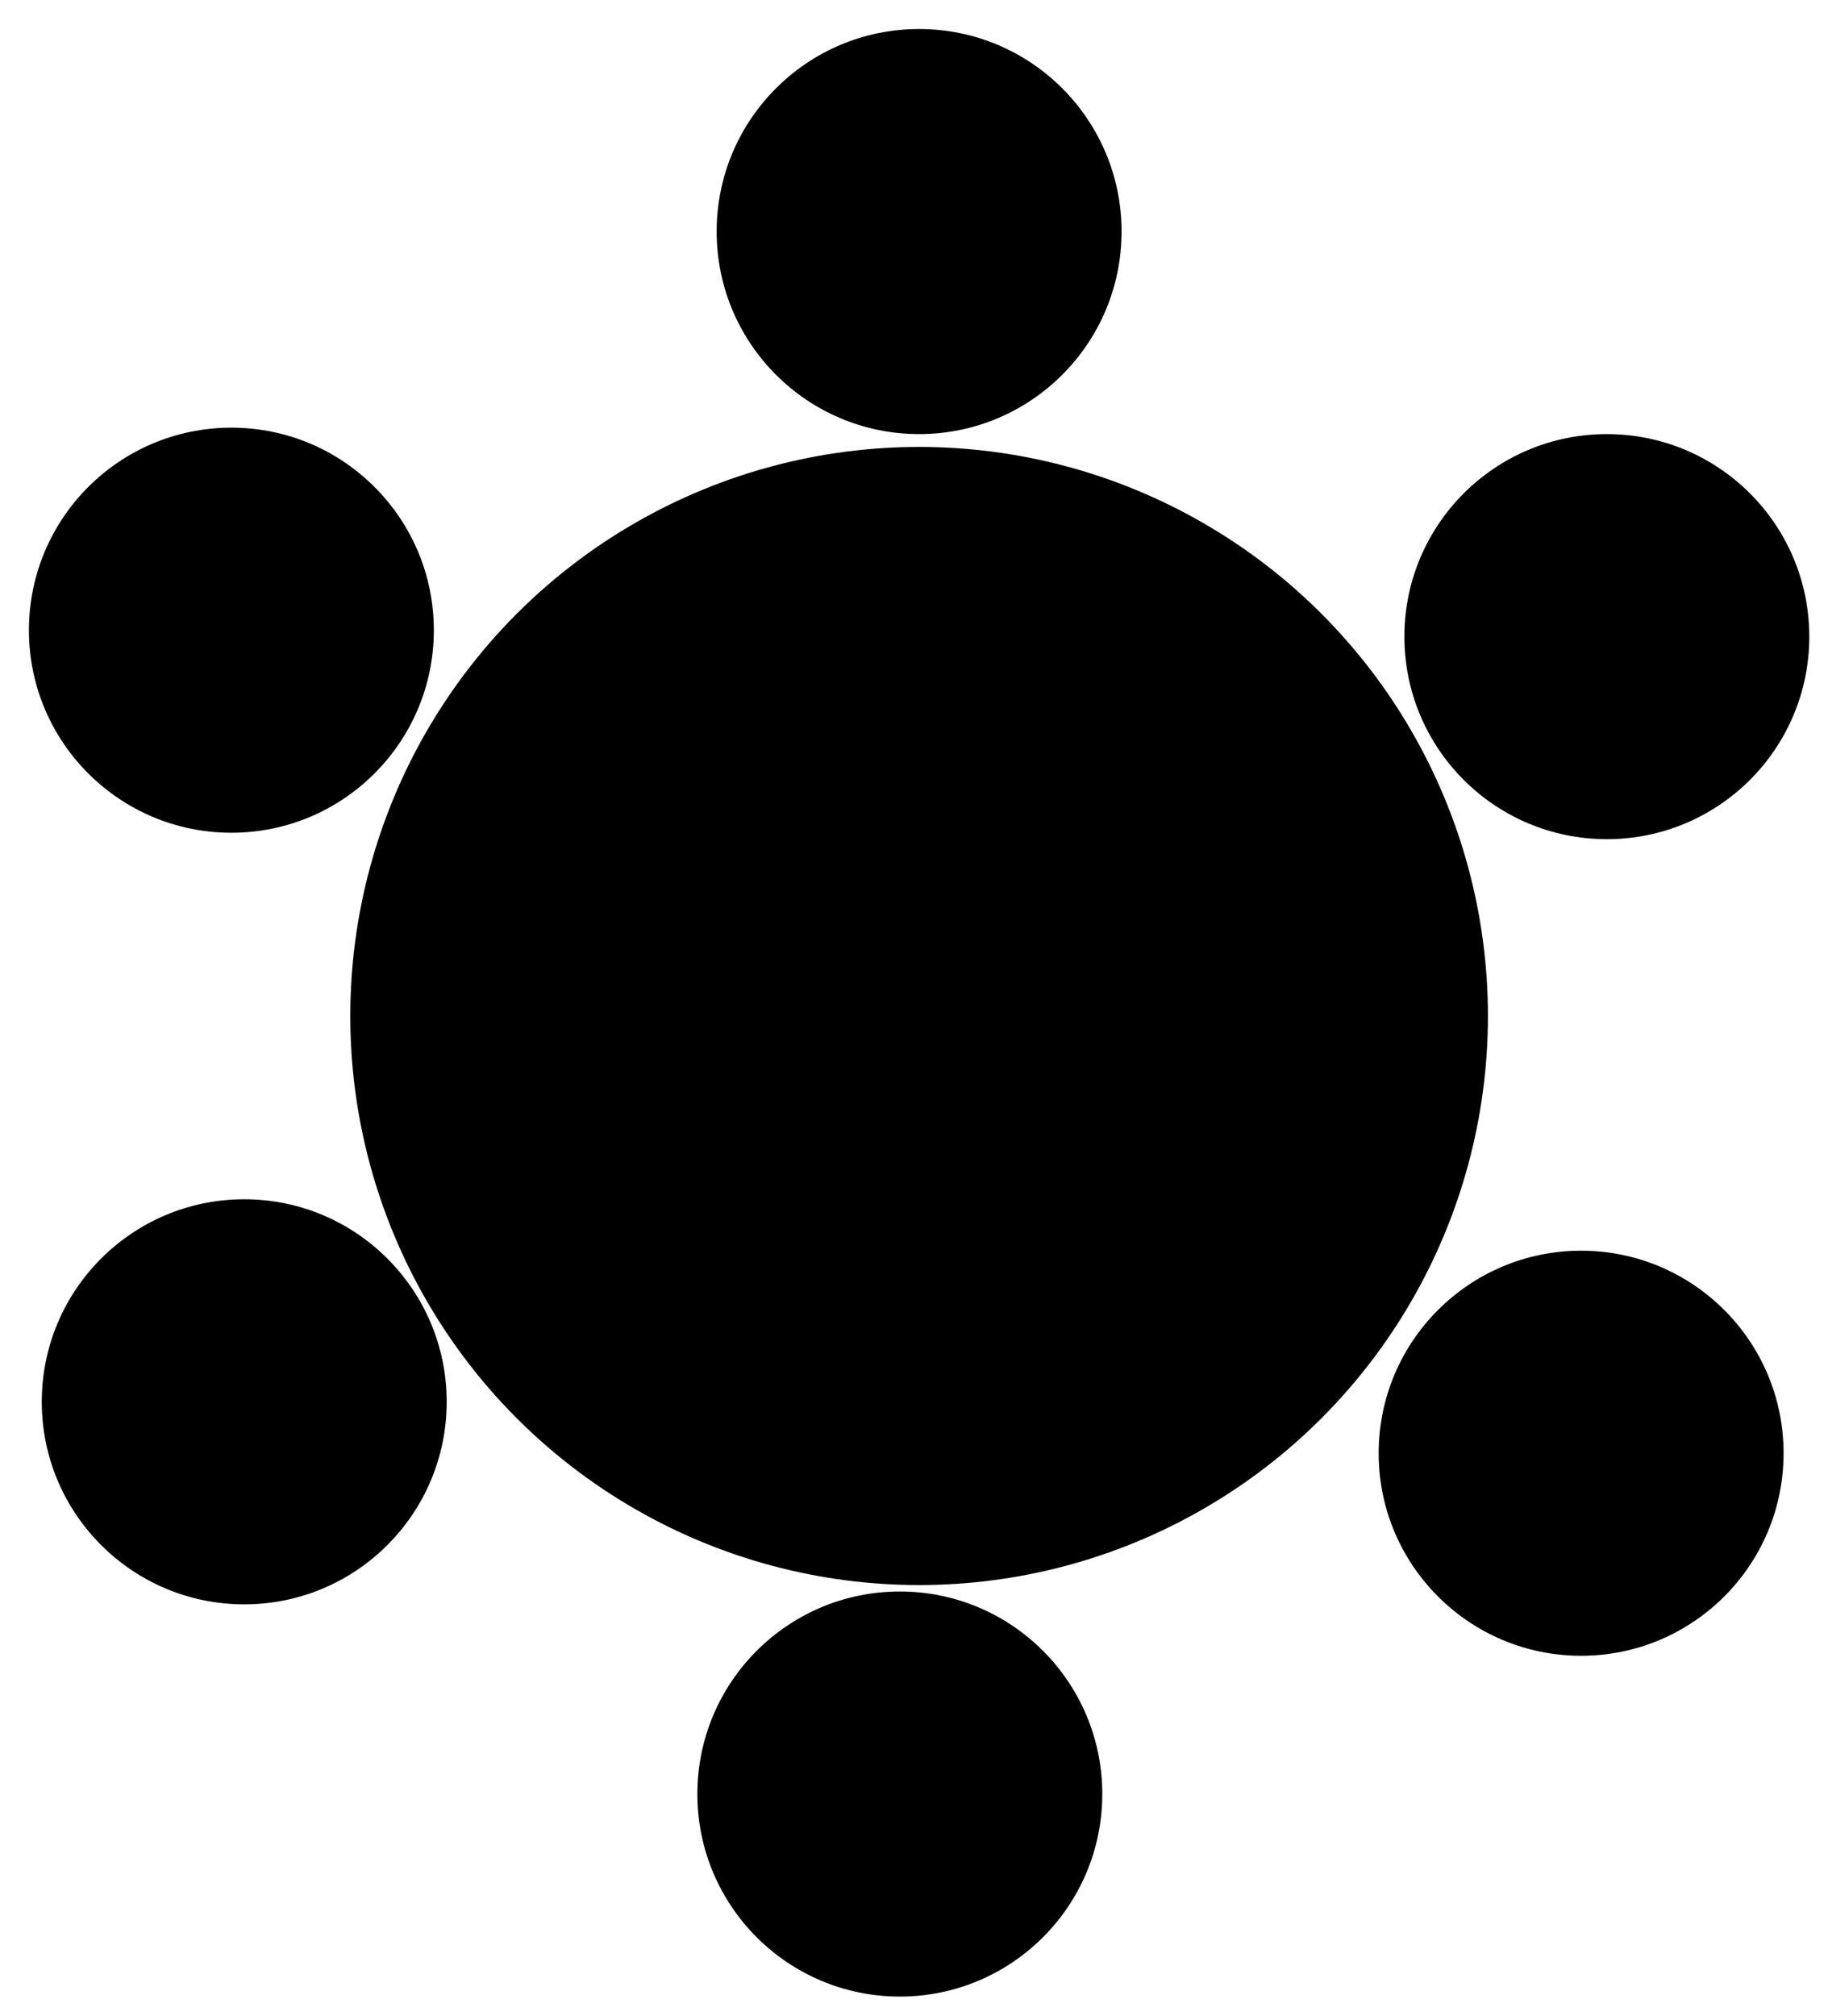 <?xml version="1.0" encoding="UTF-8" standalone="no"?>
<!-- Created with Inkscape (http://www.inkscape.org/) -->

<svg
   xmlns:dc="http://purl.org/dc/elements/1.1/"
   xmlns:cc="http://creativecommons.org/ns#"
   xmlns:rdf="http://www.w3.org/1999/02/22-rdf-syntax-ns#"
   xmlns:svg="http://www.w3.org/2000/svg"
   xmlns="http://www.w3.org/2000/svg"
   xmlns:xlink="http://www.w3.org/1999/xlink"
   xmlns:sodipodi="http://sodipodi.sourceforge.net/DTD/sodipodi-0.dtd"
   xmlns:inkscape="http://www.inkscape.org/namespaces/inkscape"
   width="215mm"
   height="237mm"
   viewBox="0 0 215 237"
   version="1.1"
   id="svg8"
   inkscape:version="0.92.4 (5da689c313, 2019-01-14)"
   sodipodi:docname="6Circle.svg">
  <defs
     id="defs2">
    <clipPath
       clipPathUnits="userSpaceOnUse"
       id="clipPath3746">
      <use
         x="0"
         y="0"
         xlink:href="#g3742"
         id="use3748"
         width="100%"
         height="100%" />
    </clipPath>
    <clipPath
       clipPathUnits="userSpaceOnUse"
       id="clipPath3764">
      <use
         x="0"
         y="0"
         xlink:href="#g3760"
         id="use3766"
         width="100%"
         height="100%" />
    </clipPath>
  </defs>
  <sodipodi:namedview
     id="base"
     pagecolor="#ffffff"
     bordercolor="#666666"
     borderopacity="1.0"
     inkscape:pageopacity="0.0"
     inkscape:pageshadow="2"
     inkscape:zoom="0.35"
     inkscape:cx="400"
     inkscape:cy="560"
     inkscape:document-units="mm"
     inkscape:current-layer="g3762"
     showgrid="false"
     inkscape:window-width="1858"
     inkscape:window-height="1057"
     inkscape:window-x="1592"
     inkscape:window-y="-8"
     inkscape:window-maximized="1" />
  <g
     inkscape:label="Layer 1"
     inkscape:groupmode="layer"
     id="layer1"
     transform="translate(0,-60)">
    <g
       id="g3762"
       clip-path="url(#clipPath3764)">
      <g
         inkscape:label="Clip"
         id="g3760">
        <g
           clip-path="url(#clipPath3746)"
           id="g3744">
          <g
             id="g3742"
             inkscape:label="Clip">
            <a
               id="a28">
              <circle
                 r="66.902"
                 cy="179.449"
                 cx="108.101"
                 id="path175"
                 style="fill:#000000;stroke-width:0.265" />
            </a>
            <circle
               style="fill:#000000;stroke-width:0.265"
               id="path50-3"
               cx="108.101"
               cy="87.223"
               r="23.812" />
            <circle
               style="fill:#000000;stroke-width:0.265"
               id="path50-38"
               cx="105.833"
               cy="270.92"
               r="23.812" />
            <circle
               style="fill:#000000;stroke-width:0.265"
               id="path50-4"
               cx="188.988"
               cy="134.848"
               r="23.812" />
            <circle
               style="fill:#000000;stroke-width:0.265"
               id="path50-44"
               cx="185.964"
               cy="230.854"
               r="23.812" />
            <circle
               style="fill:#000000;stroke-width:0.265"
               id="path50-24"
               cx="27.214"
               cy="134.092"
               r="23.812" />
            <circle
               style="fill:#000000;stroke-width:0.265"
               id="path50-57"
               cx="28.726"
               cy="224.807"
               r="23.812" />
          </g>
        </g>
      </g>
    </g>
  </g>
</svg>
